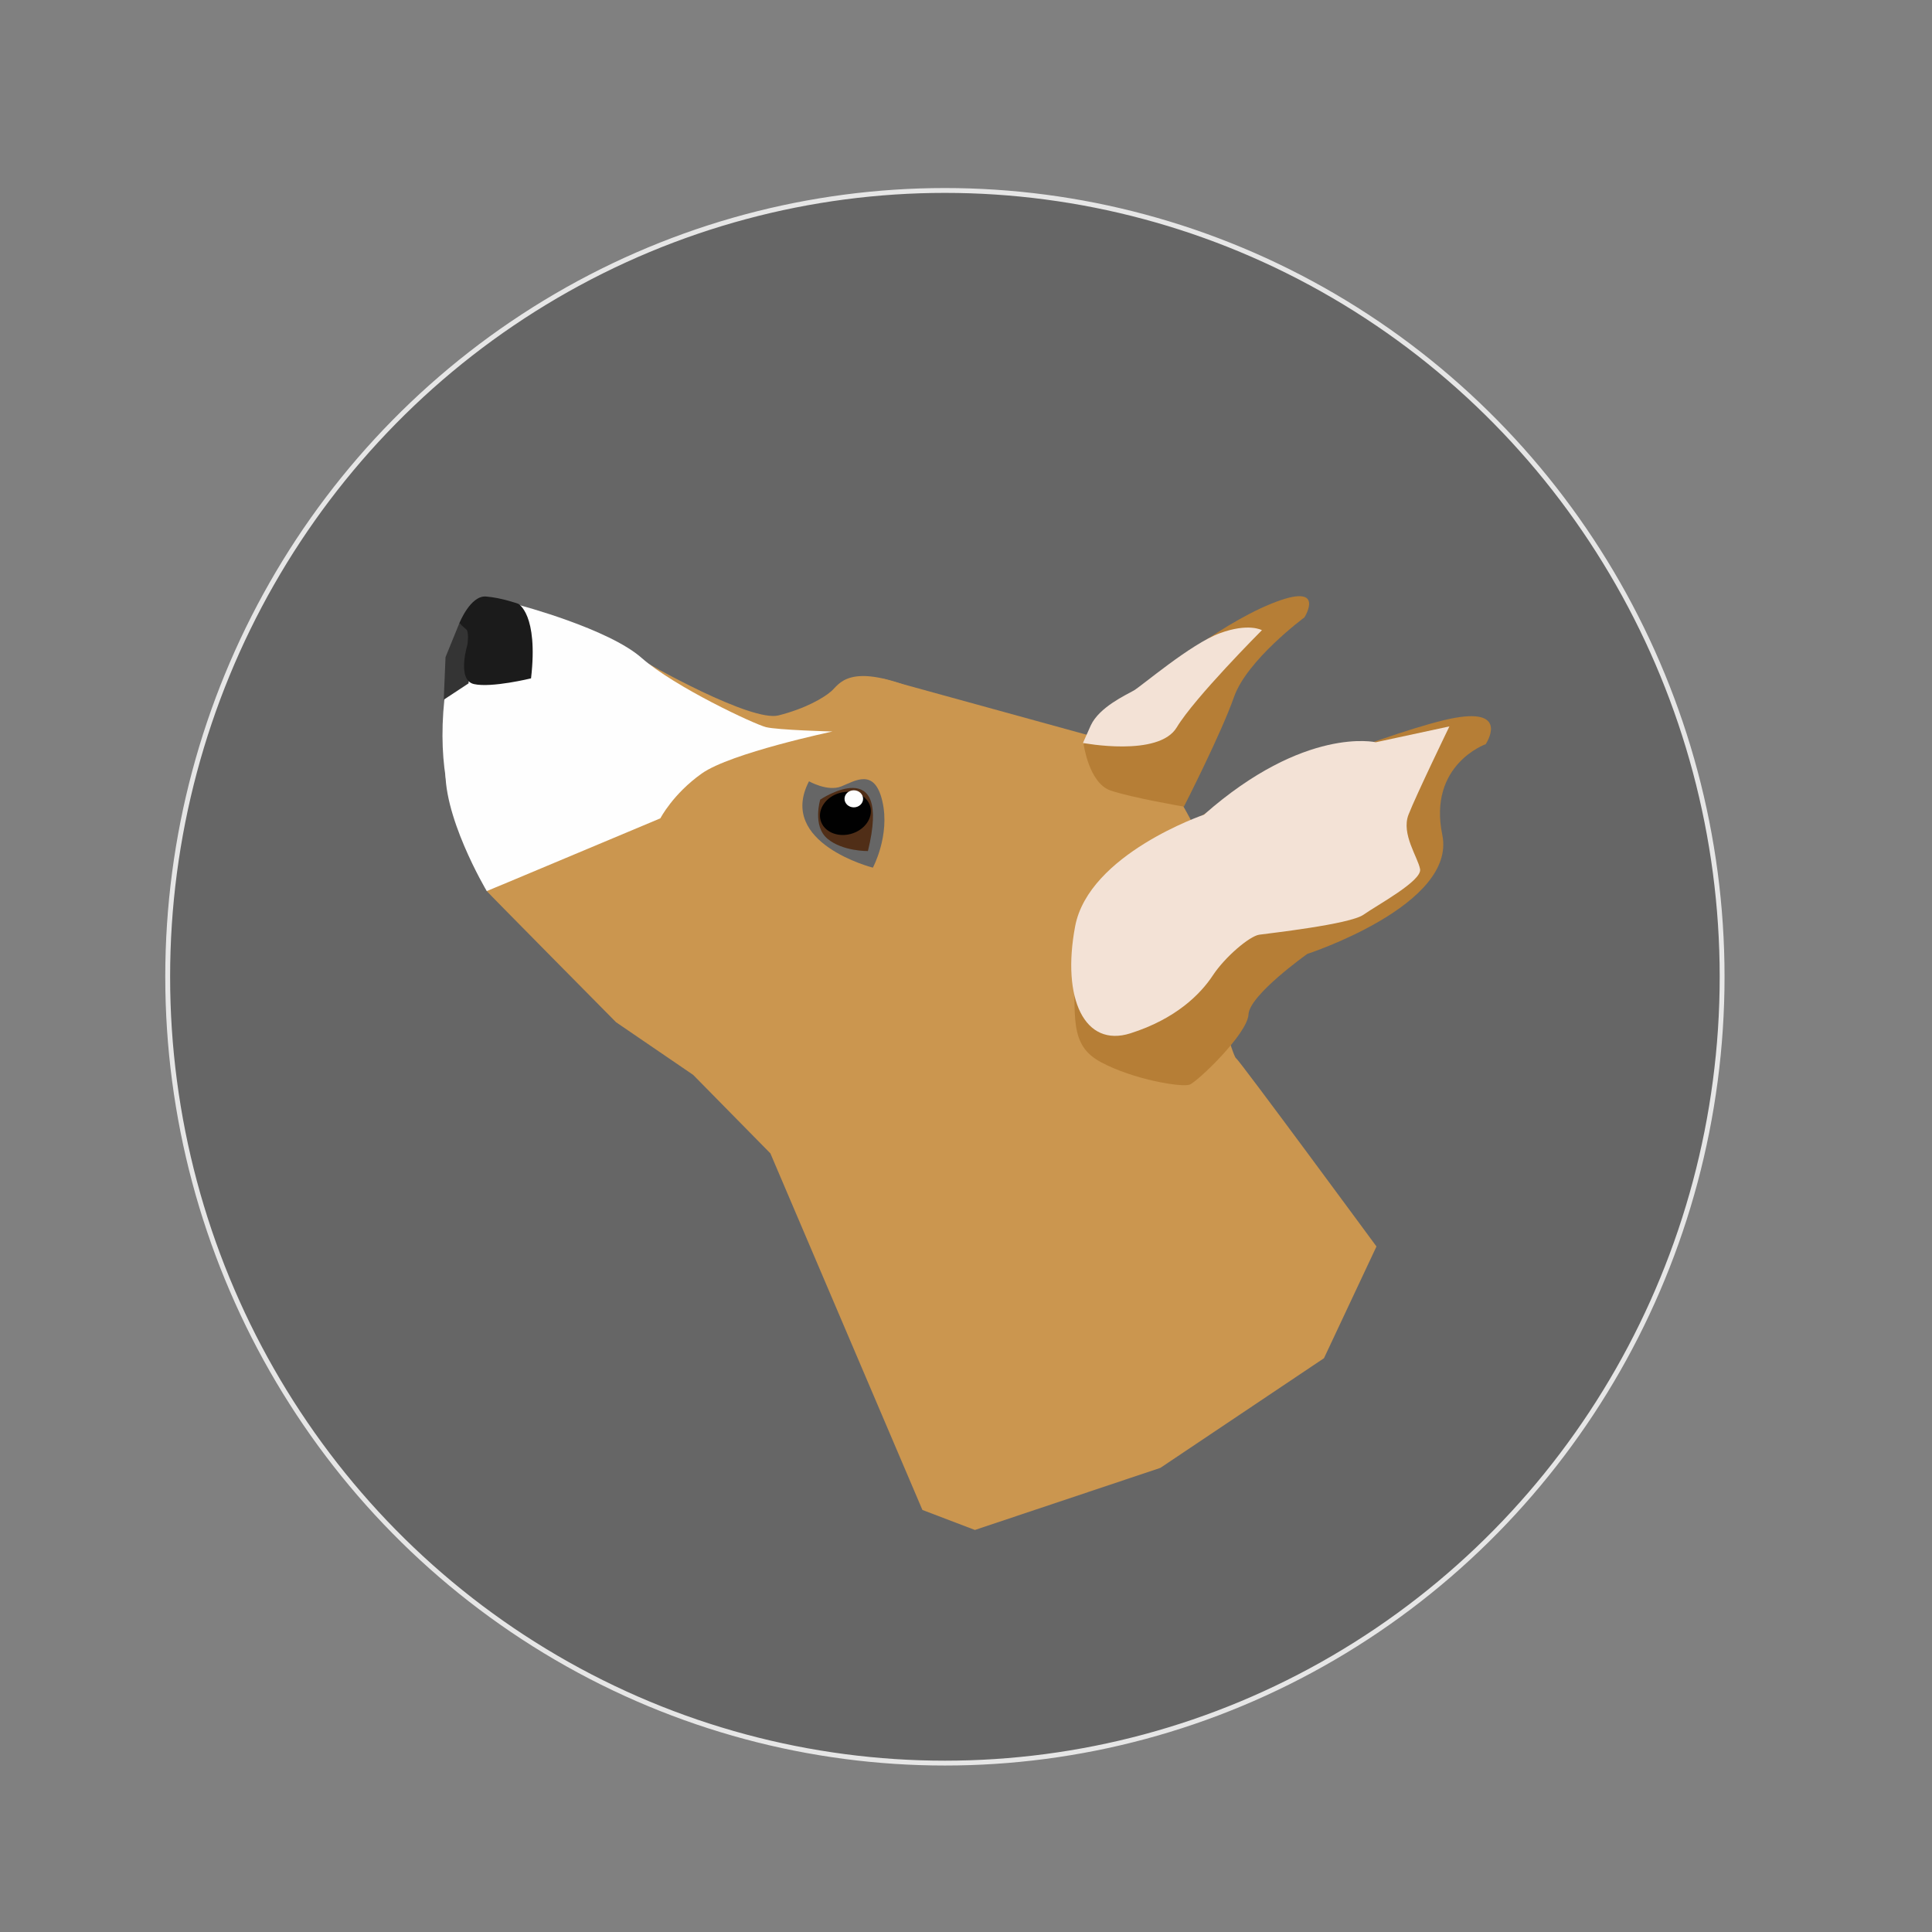 <svg width="300" height="300" viewBox="0 0 3000 3000" xmlns="http://www.w3.org/2000/svg"><rect x="0" y="0" width="3000" height="3000" fill="#808080" stroke="none"/><g style="display:inline;fill:#000;fill-opacity:1" transform="translate(45.255 67.882)"><ellipse style="fill:#666;fill-opacity:1;stroke:#e6e6e6;stroke-width:7.529" cx="1421.992" cy="1448.862" rx="1206.852" ry="1220.994"/></g><g style="display:inline;opacity:.992" transform="translate(45.255 67.882)"><path style="display:inline;opacity:1;fill:#cc964f;fill-opacity:1;stroke-width:.753" d="M944.98 952.892c17.217 11.36 176.663 100.727 218.583 90.124 41.92-10.603 70.366-27.265 82.343-37.867 11.978-10.603 26.95-43.926 126.51-4.545 99.56 39.382 331.175 104.451 331.175 104.451l139.74 373.796s25.408 93.181 30.701 96.394c5.293 3.213 218.08 292.396 218.08 292.396l-81.515 173.51-254.074 170.297-287.951 96.394-81.516-31.06-236.077-553.732-119.913-121.87-119.772-81.794S710.49 1316.417 710.302 1315.47c-.187-.947 234.678-362.58 234.678-362.58z"/><path style="display:inline;opacity:1;fill:#cc964f;fill-opacity:1;stroke-width:.753" d="M1791.616 1183.125c1.872 2.84 19.276 35.216 19.276 35.216l-57.453 29.158-32.75-61.345 5.053-31.62zM1326.752 986.215l321.887 88.61-.749 35.595-336.11-99.213z"/><path style="display:inline;opacity:1;fill:#fff;stroke-width:.753" d="M761.58 871.856s137.737 36.352 189.389 81.793c51.651 45.44 175.166 103 193.131 107.543 17.966 4.544 103.304 6.816 103.304 6.816s-157.95 33.323-202.864 65.132c-44.914 31.808-64.377 69.676-64.377 69.676l-245.532 102.999s-112.286-72.706-89.829-287.792c22.457-215.086 89.829-81.793 89.829-81.793z"/><path style="display:inline;opacity:1;fill:#fff;stroke-width:.753" d="m734.668 1305.743-24.084 10.041s-71.988-120.76-63.519-197.876c8.47-77.115 87.603 187.835 87.603 187.835z"/><path style="display:inline;opacity:1;fill:#333;stroke-width:.753" d="m670.067 900.209-1.03 4.307 12.539 17.845 5.287-6.91-15.44-15.81z"/><path style="opacity:1;fill:#333;stroke-width:.753" d="m682.26 993.293-38.47 25.321 2.782-66.118 21.784-53.457 20.393 32.356z"/><path style="display:inline;opacity:1;fill:#1a1a1a;stroke-width:.753" d="M779.343 985.466s-61.18 15.005-88.527 8.91c-27.345-6.096-10.196-61.43-10.196-61.43s2.78-19.694-1.854-23.445c-4.635-3.752-10.66-9.848-10.66-9.848s17.149-43.14 41.25-41.265c24.102 1.876 50.057 11.254 50.057 11.254s31.517 15.944 19.93 115.824z"/><path style="display:inline;opacity:1;fill:#666;stroke-width:.753" d="M1210.959 1145.313s28.736 16.412 50.057 7.972c21.32-8.44 51.91-29.542 63.962 23.446 12.05 52.988-14.832 102.694-14.832 102.694s-149.244-37.983-99.187-134.112z"/><path style="display:inline;opacity:1;fill:#502d16;stroke-width:.753" d="M1302.456 1253.642s-39.328.663-62.925-19.232c-23.597-19.895-11.143-60.679-11.143-60.679s111.993-74.86 74.068 79.91z"/><ellipse style="opacity:1;fill:#000;stroke-width:.711" cx="919.491" cy="1485.073" rx="40.017" ry="32.962" transform="matrix(.965 -.262 .256 .967 0 0)"/><ellipse style="opacity:1;fill:#fff;stroke-width:.753" cx="1280.528" cy="1172.522" rx="14.41" ry="13.254"/><path style="display:inline;opacity:1;fill:#b67e35;fill-opacity:1;stroke-width:.753" d="M1637.41 1087.7s8.235 60.587 41.92 71.947c33.686 11.36 113.784 24.992 113.784 24.992s57.64-112.844 77.851-170.402c20.212-57.558 109.292-123.447 109.292-123.447s35.931-56.801-51.652-21.206-188.64 121.932-188.64 121.932-57.64 28.78-102.555 96.183zM1724.245 1260.374s-104.8 71.19-101.806 160.557c2.994 89.367-8.983 133.293 41.92 160.557 50.903 27.265 125.76 39.382 137.737 34.838 11.977-4.544 89.83-78.764 91.326-109.058 1.497-30.293 91.326-93.91 91.326-93.91s232.058-75.735 209.6-184.793c-22.456-109.057 67.372-140.866 67.372-140.866s37.429-56.043-47.908-40.896c-85.338 15.146-339.853 118.145-339.853 118.145z"/><path style="display:inline;opacity:1;fill:#f4e3d7;stroke-width:.753" d="M1636.367 1085.776s117.51 22.492 145.563-24.098c28.054-46.59 132.33-151.018 132.33-151.018s-20.643-11.781-65.635 4.82c-44.993 16.601-121.215 81.935-133.39 88.897-12.174 6.962-53.46 25.705-66.694 54.088"/><path style="opacity:1;fill:#f4e3d7;stroke-width:.753" d="M1824.276 1197.165s-178.91 61.05-200.084 173.51c-21.172 112.46 14.821 188.505 85.75 166.013 70.93-22.492 109.04-61.05 128.096-89.968 19.056-28.919 57.167-61.05 71.988-63.192 14.82-2.142 140.8-16.066 161.972-31.06 21.173-14.995 91.043-52.482 87.867-70.69-3.175-18.208-29.641-54.623-17.996-84.613 11.645-29.989 63.518-137.094 63.518-137.094l-114.333 24.634s-110.1-25.705-266.778 112.46z"/></g></svg>